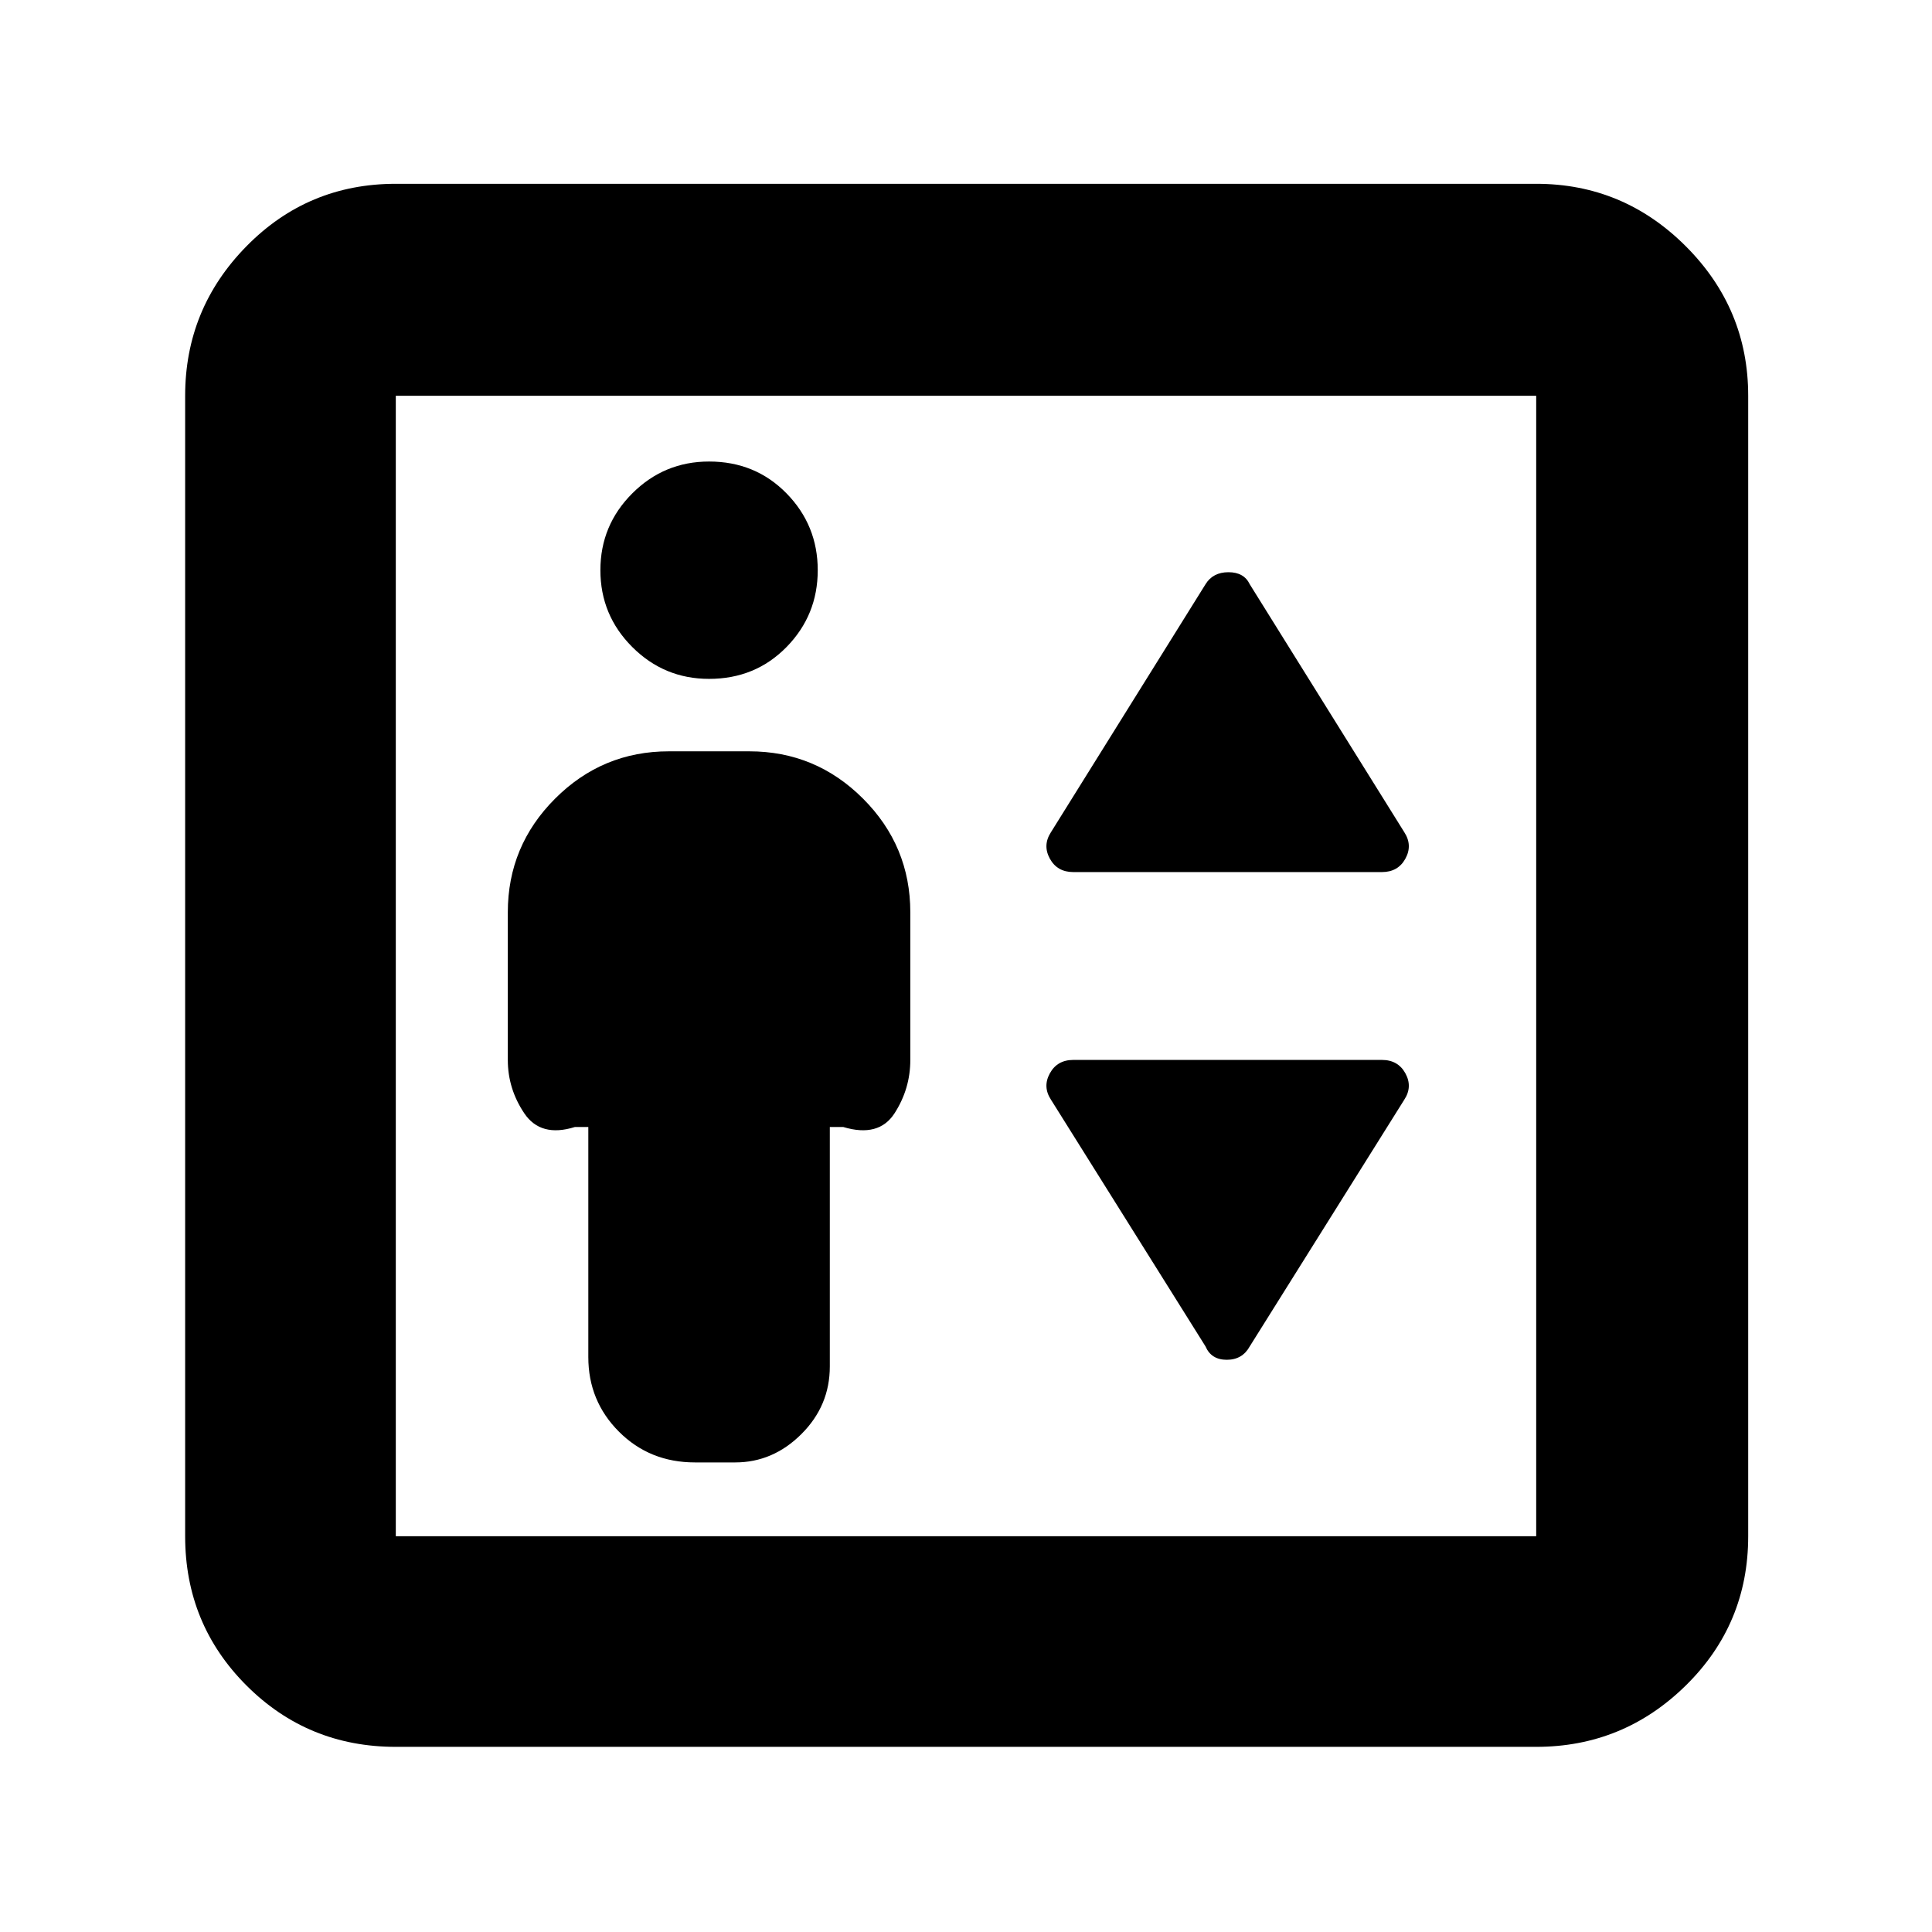<svg xmlns="http://www.w3.org/2000/svg" height="40" viewBox="0 -960 960 960" width="40"><path d="M292.33-400v114.33q0 21.84 15.25 37.09 15.25 15.25 37.75 15.25h20q18.75 0 32.88-14.09 14.12-14.08 14.12-33.58v-119H419q17.67 5.33 25.5-6.83 7.83-12.17 7.83-26.5v-73.34q0-33-23.5-56.5t-56.5-23.5h-40q-33 0-56.5 23.5t-23.5 56.5v73.34q0 14.33 8.17 26.5 8.17 12.16 25.17 6.83h6.66Zm60-222.67q23 0 38.5-15.83t15.5-38.17q0-22.33-15.5-38.16-15.5-15.84-38.5-15.84-22.33 0-38.16 15.84-15.84 15.83-15.84 38.16 0 22.34 15.84 38.17 15.83 15.83 38.16 15.83Zm181 96h153.34q8 0 11.66-6.66 3.67-6.67-.55-13.16L621-669.67q-2.83-6-10.58-6t-11.42 6l-76.78 123.18q-4.22 6.49-.55 13.16 3.66 6.66 11.66 6.66ZM621-291l76.78-122.57q4.22-6.43.55-13.1-3.66-6.66-11.66-6.66H533.33q-8 0-11.66 6.66-3.67 6.67.55 13.1L599-291q2.83 6.67 10.58 6.67T621-291ZM196.67-92q-43.7 0-74.19-30.48Q92-152.97 92-196.67v-566.66q0-43.31 30.48-74.32 30.49-31.02 74.19-31.02h566.66q43.31 0 74.32 31.02 31.02 31.01 31.02 74.32v566.66q0 43.7-31.02 74.19Q806.64-92 763.33-92H196.67Zm0-104.67h566.66v-566.66H196.67v566.66Zm0 0v-566.66 566.66Z"/></svg>
